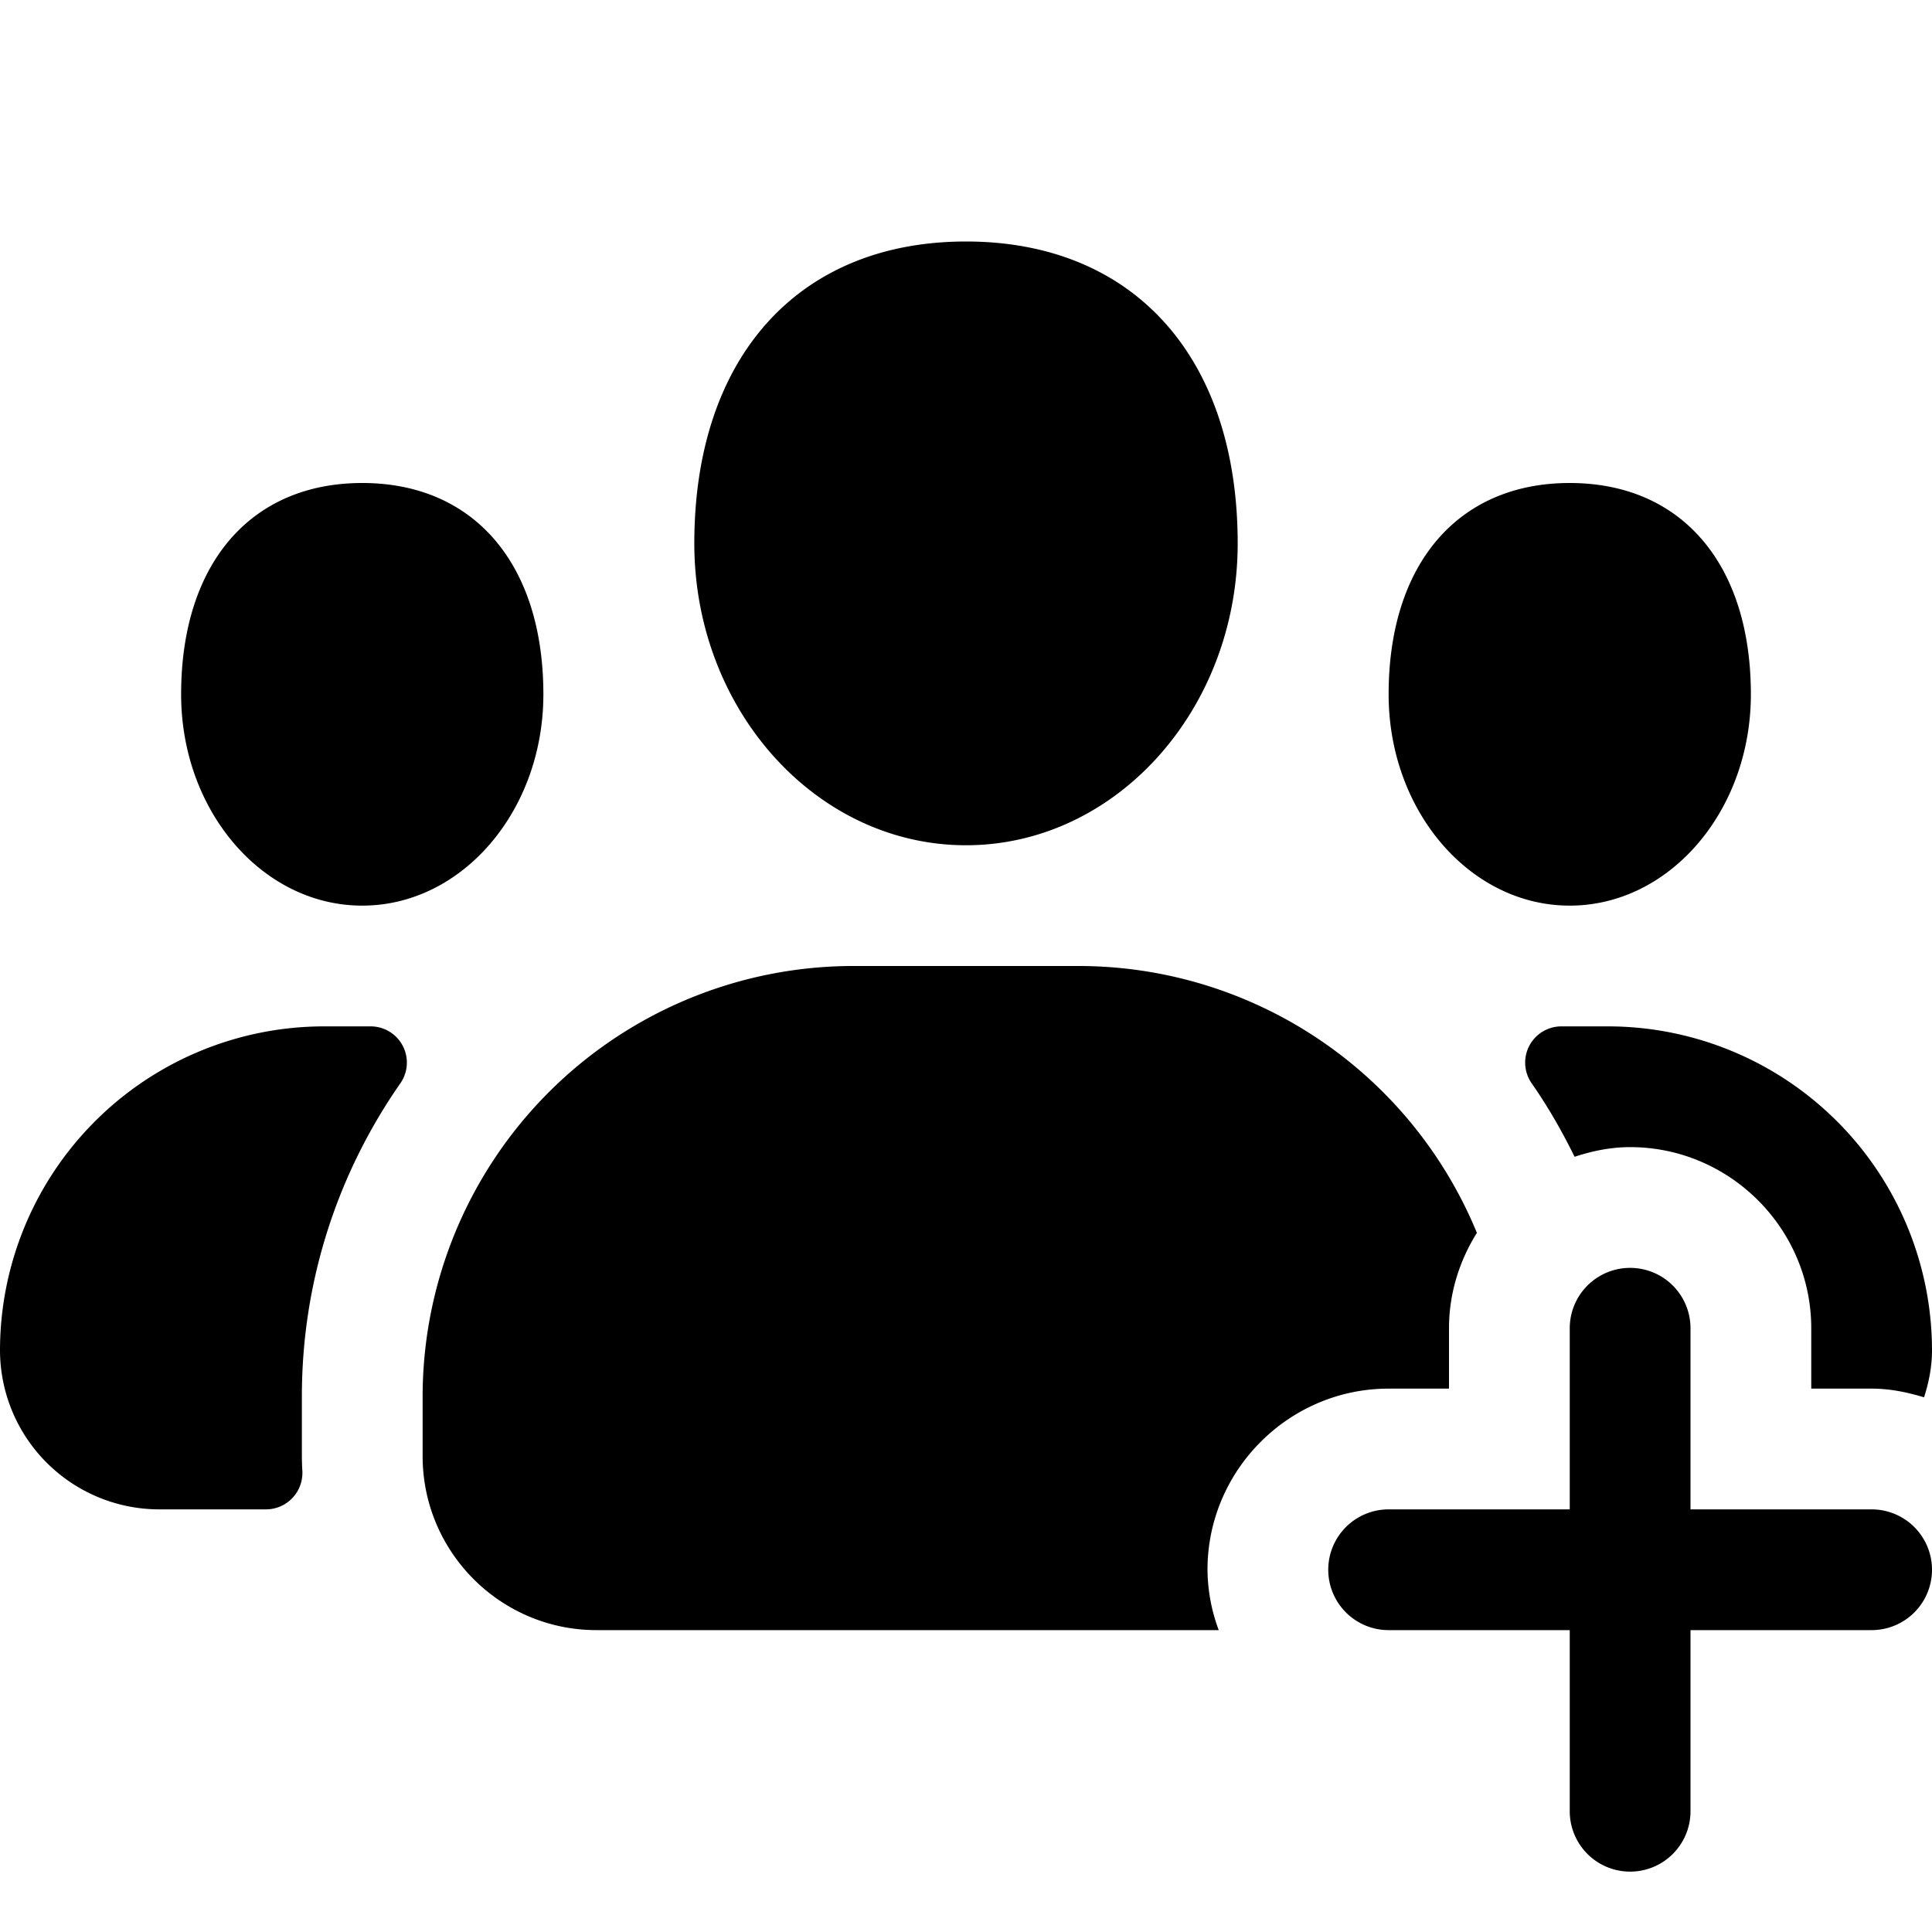 <svg xmlns="http://www.w3.org/2000/svg" fill="currentColor" viewBox="0 0 16 16" class="x1lliihq x1k90msu x2h7rmj x1qfuztq x1qq9wsj xlup9mm x1kky2od"><g fill-rule="evenodd" transform="translate(-448 -544)"><g><path d="M97 391.5c-.827 0-1.5-.784-1.5-1.75 0-1.08.575-1.75 1.5-1.75s1.5.67 1.5 1.75c0 .966-.673 1.75-1.5 1.75m10 0c-.827 0-1.5-.784-1.5-1.75 0-1.08.575-1.75 1.5-1.75s1.5.67 1.5 1.75c0 .966-.673 1.75-1.5 1.75m-5-.5c-1.24 0-2.25-1.122-2.25-2.5 0-1.542.862-2.5 2.25-2.5s2.25.958 2.25 2.5c0 1.378-1.01 2.5-2.25 2.5m-5.5 5.06v-.496c0-.963.302-1.856.816-2.593a.3.3 0 0 0-.246-.471h-.388A2.685 2.685 0 0 0 94 395.182a1.32 1.32 0 0 0 1.319 1.318h.885a.302.302 0 0 0 .3-.318 1.975 1.975 0 0 1-.004-.122m7.5.94c0-.825.675-1.5 1.5-1.5h.5v-.5c0-.29.087-.56.231-.79a3.568 3.568 0 0 0-3.295-2.21h-1.872a3.568 3.568 0 0 0-3.564 3.564v.495c0 .795.646 1.441 1.44 1.441h5.153a1.46 1.46 0 0 1-.093-.5m3.04-3.42c.146-.048.299-.08.46-.08.825 0 1.5.675 1.5 1.5v.5h.5c.152 0 .296.03.434.072.04-.124.066-.253.066-.39a2.685 2.685 0 0 0-2.681-2.682h-.388a.3.3 0 0 0-.246.472c.134.192.251.396.355.608" transform="translate(354 160)"/><path fill-rule="nonzero" d="M108 399v-4a.5.5 0 0 0-1 0v4a.5.5 0 0 0 1 0z" transform="translate(354 160)"/><path fill-rule="nonzero" d="M105.5 397.5h4a.5.5 0 0 0 0-1h-4a.5.5 0 0 0 0 1z" transform="translate(354 160)"/></g></g></svg>